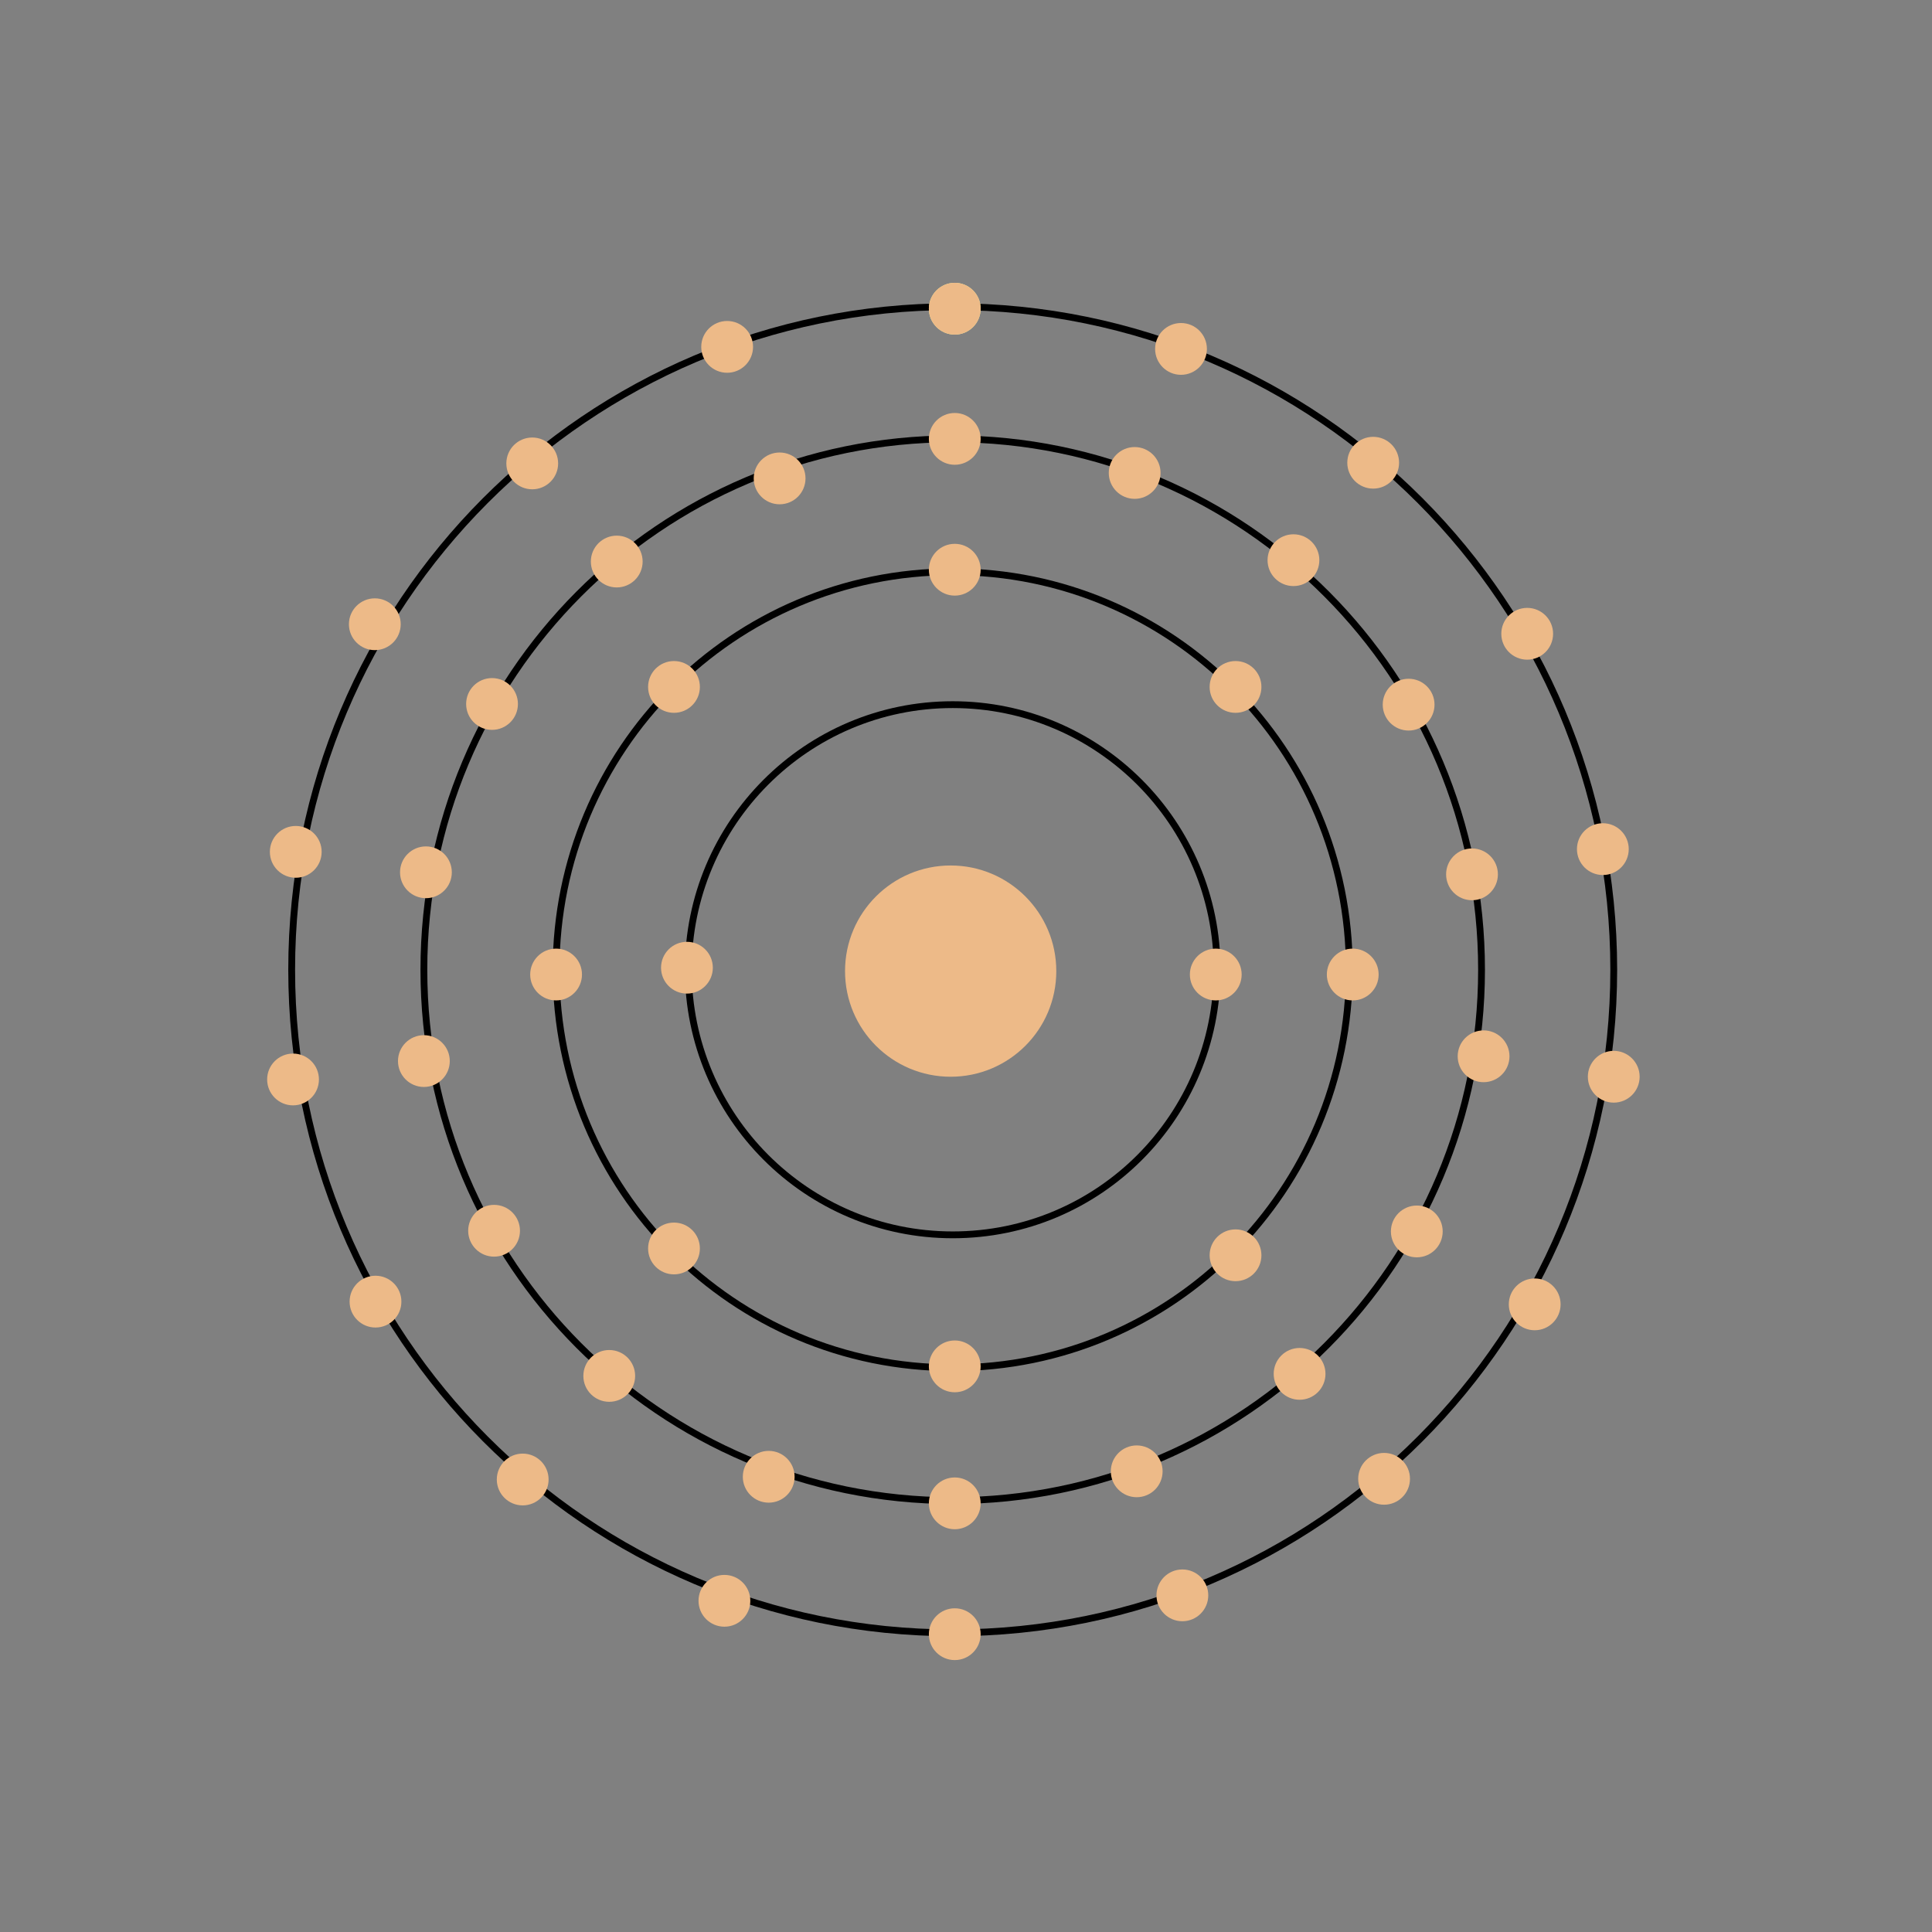 <?xml version="1.0" encoding="utf-8"?>
<!-- Generator: Adobe Illustrator 21.0.0, SVG Export Plug-In . SVG Version: 6.00 Build 0)  -->
<svg version="1.1" id="Layer_1" xmlns="http://www.w3.org/2000/svg" xmlns:xlink="http://www.w3.org/1999/xlink" x="0px" y="0px"
	 viewBox="0 0 283.5 283.5" style="enable-background:new 0 0 283.5 283.5;" xml:space="preserve">
<rect x="0" y="0" width="283.5" height="283.5" fill="#808080" stroke="none"/>
<style type="text/css">
	.st0{fill:none;stroke:#000000;stroke-miterlimit:10;}
	.st1{fill:#EDBA88;}
	.st2{fill:#F4F498;}
</style>
<g>
	<g>
		<path class="st0" d="M236.8,142.3c0-53.8-43.4-97.3-97-97.3s-97,43.5-97,97.3s43.4,97.3,97,97.3S236.8,196.1,236.8,142.3z"/>
		<path class="st0" d="M139.8,220.2c-42.9,0-77.6-34.8-77.6-77.9s34.7-77.9,77.6-77.9s77.6,34.8,77.6,77.9S182.7,220.2,139.8,220.2z
			"/>
		<path class="st0" d="M198,142.3c0-32.3-26-58.4-58.2-58.4S81.6,110,81.6,142.3s26,58.4,58.2,58.4S198,174.6,198,142.3z"/>
		<path class="st0" d="M139.8,181.2c-21.4,0-38.8-17.4-38.8-38.9c0-21.5,17.4-38.9,38.8-38.9s38.8,17.4,38.8,38.9
			C178.6,163.8,161.3,181.2,139.8,181.2z"/>
	</g>
</g>
<circle class="st1" cx="43.4" cy="125" r="3.8"/>
<circle class="st1" cx="55" cy="91.6" r="3.8"/>
<circle class="st1" cx="78.1" cy="68" r="3.8"/>
<circle class="st1" cx="106.7" cy="50.9" r="3.8"/>
<circle class="st1" cx="236.8" cy="158" r="3.8"/>
<circle class="st1" cx="235.2" cy="124.6" r="3.8"/>
<circle class="st1" cx="224.1" cy="93" r="3.8"/>
<circle class="st1" cx="201.5" cy="67.9" r="3.8"/>
<circle class="st1" cx="173.3" cy="51.2" r="3.8"/>
<circle class="st2" cx="140.1" cy="45.3" r="3.8"/>
<circle class="st1" cx="43" cy="158.4" r="3.8"/>
<circle class="st1" cx="55.1" cy="191" r="3.8"/>
<circle class="st1" cx="76.7" cy="217.1" r="3.8"/>
<circle class="st1" cx="225.2" cy="191.4" r="3.8"/>
<circle class="st1" cx="203.1" cy="217" r="3.8"/>
<circle class="st1" cx="173.5" cy="234.1" r="3.8"/>
<circle class="st1" cx="106.3" cy="234.9" r="3.8"/>
<circle class="st1" cx="140.1" cy="239.8" r="3.8"/>
<circle class="st1" cx="114.4" cy="70.2" r="3.8"/>
<circle class="st1" cx="140.1" cy="64.4" r="3.8"/>
<circle class="st1" cx="189.8" cy="82.2" r="3.8"/>
<circle class="st1" cx="206.7" cy="103.4" r="3.8"/>
<circle class="st1" cx="140.1" cy="45.3" r="3.8"/>
<circle class="st1" cx="90.5" cy="82.4" r="3.8"/>
<circle class="st1" cx="72.2" cy="103.3" r="3.8"/>
<circle class="st1" cx="216" cy="128.3" r="3.8"/>
<circle class="st1" cx="217.7" cy="155" r="3.8"/>
<circle class="st1" cx="207.9" cy="180.7" r="3.8"/>
<circle class="st1" cx="62.5" cy="128" r="3.8"/>
<circle class="st1" cx="62.2" cy="155.7" r="3.8"/>
<circle class="st1" cx="72.5" cy="180.6" r="3.8"/>
<circle class="st1" cx="89.4" cy="201.9" r="3.8"/>
<circle class="st1" cx="140.1" cy="220.6" r="3.8"/>
<circle class="st1" cx="166.8" cy="215.9" r="3.8"/>
<circle class="st1" cx="190.7" cy="201.6" r="3.8"/>
<circle class="st1" cx="112.8" cy="216.7" r="3.8"/>
<circle class="st1" cx="166.5" cy="69.4" r="3.8"/>
<circle class="st1" cx="140.1" cy="83.6" r="3.8"/>
<circle class="st1" cx="140.1" cy="200.5" r="3.8"/>
<circle class="st1" cx="81.6" cy="143" r="3.8"/>
<circle class="st1" cx="198.5" cy="143" r="3.8"/>
<circle class="st1" cx="98.9" cy="100.8" r="3.8"/>
<circle class="st1" cx="181.3" cy="100.8" r="3.8"/>
<circle class="st1" cx="98.9" cy="183.2" r="3.8"/>
<circle class="st1" cx="181.3" cy="184.2" r="3.8"/>
<circle class="st1" cx="100.8" cy="142" r="3.8"/>
<circle class="st1" cx="178.4" cy="143" r="3.8"/>
<circle class="st1" cx="139.5" cy="142.5" r="15.5"/>
</svg>

